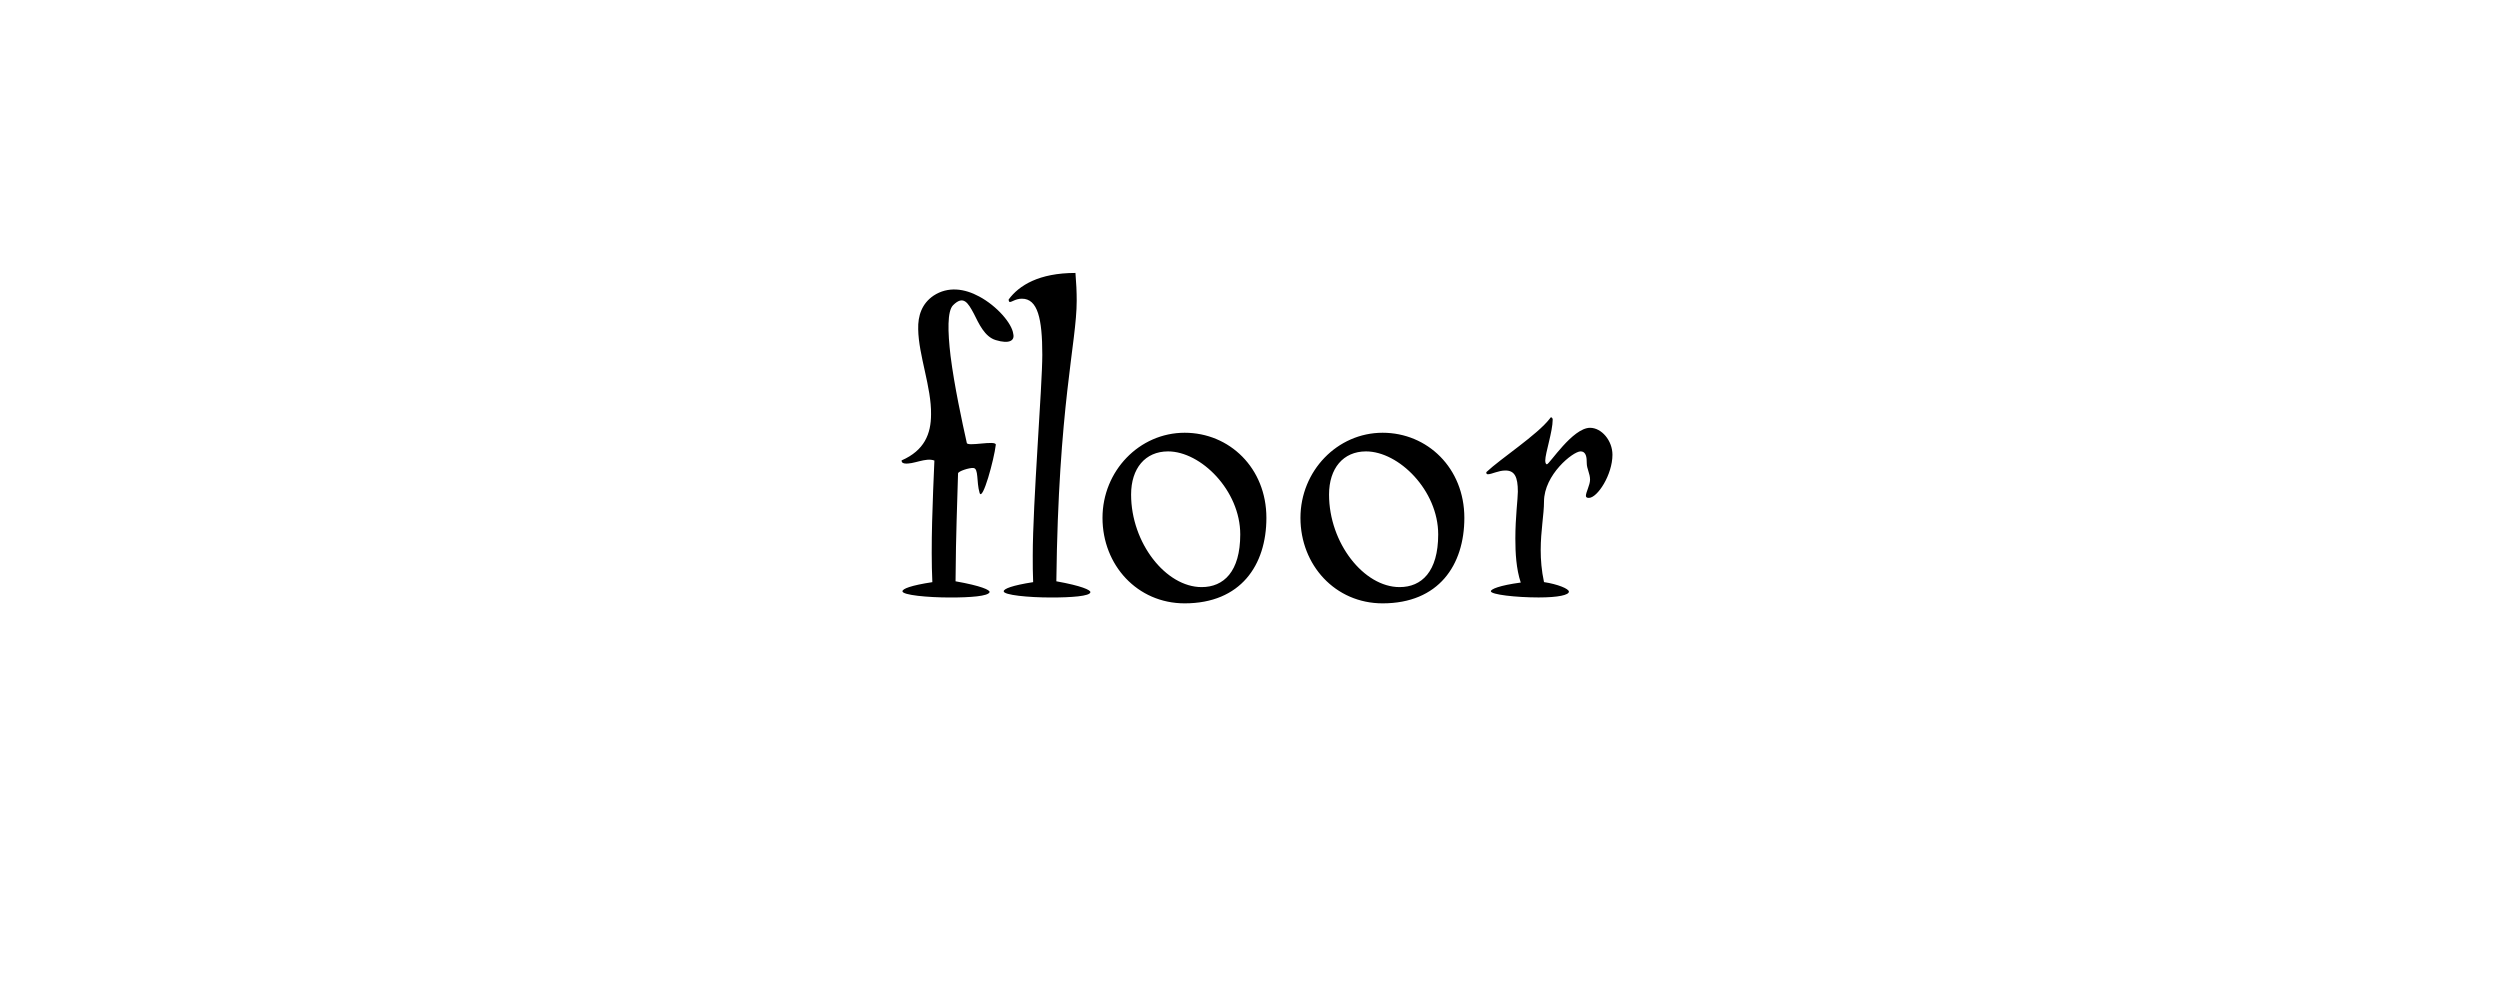 <?xml version="1.0" encoding="UTF-8"?>
<svg height="200" version="1.1" width="500" xmlns="http://www.w3.org/2000/svg" xmlns:xlink="http://www.w3.org/1999/xlink">
 <rect width="100%" height="100%" fill="#808080" stroke="none"/>
 <path d="M0,0 l500,0 l0,200 l-500,0 Z M0,0" fill="rgb(255,255,255)" transform="matrix(1,0,0,-1,0,200)"/>
 <path d="M180.32,107.89 c0,-0.25,0.08,-0.5,0.58,-0.58 c1.74,-0.25,4.23,1.25,5.98,0.58 c-0.33,-7.72,-0.75,-16.93,-0.41,-24.32 c-4.32,-0.66,-5.98,-1.33,-5.98,-1.83 c0,-0.75,4.98,-1.24,9.55,-1.24 c3.98,0,7.64,0.25,7.88,1.08 c0.08,0.42,-1.66,1.25,-6.81,2.16 c0.08,10.46,0.33,14.77,0.5,21.58 c0,0.42,2.24,1.16,3.07,1.08 c1.08,-0.08,0.58,-2.74,1.24,-4.98 c0.58,-1.83,2.91,6.72,3.24,9.63 c0.08,1.0,-5.89,-0.5,-5.81,0.42 c-0.91,4.07,-2.49,11.37,-3.24,17.35 c-0.58,4.9,-0.66,8.96,0.5,10.13 c2.07,2.07,2.99,0.5,4.15,-1.66 c1.0,-1.99,2.16,-4.65,4.4,-5.31 c2.74,-0.83,3.82,-0.08,3.49,1.25 c-0.25,2.07,-3.24,5.56,-6.81,7.47 c-2.91,1.58,-6.22,2.08,-9.13,0.17 c-2.32,-1.58,-3.15,-3.98,-3.07,-6.72 c0.08,-5.23,2.66,-11.62,2.57,-17.02 c0,-3.9,-1.33,-7.22,-5.89,-9.21 Z M206.63,83.57 c-4.23,-0.66,-5.89,-1.33,-5.89,-1.83 c0,-0.75,4.9,-1.24,9.46,-1.24 c3.98,0,7.88,0.25,7.88,1.08 c0,0.42,-1.74,1.25,-6.81,2.16 c0.41,35.19,4.07,47.73,4.07,56.11 c0,1.74,-0.08,3.57,-0.25,5.56 c-7.3,0,-11.29,-2.49,-13.36,-5.31 c0,-0.42,0.17,-0.5,0.25,-0.5 c0.41,0,1.16,0.66,2.41,0.66 c3.15,0,4.07,-3.98,4.07,-11.21 c0,-6.31,-1.91,-29.63,-1.91,-40.17 c0,-1.74,0,-3.57,0.08,-5.31 Z M236.93,113.45 c-9.05,0,-16.43,-7.64,-16.43,-17.02 c0,-9.46,6.97,-17.1,16.43,-17.1 c11.21,0,16.35,7.64,16.35,17.1 c0,9.96,-7.39,17.02,-16.35,17.02 Z M233.61,109.72 c6.56,0,14.44,-7.8,14.44,-16.6 c0,-7.47,-3.32,-10.54,-7.72,-10.54 c-7.14,0,-14.11,8.8,-14.11,18.51 c0,5.23,2.82,8.63,7.39,8.63 Z M276.52,113.45 c-9.05,0,-16.43,-7.64,-16.43,-17.02 c0,-9.46,6.97,-17.1,16.43,-17.1 c11.21,0,16.35,7.64,16.35,17.1 c0,9.96,-7.39,17.02,-16.35,17.02 Z M273.2,109.72 c6.56,0,14.44,-7.8,14.44,-16.6 c0,-7.47,-3.32,-10.54,-7.72,-10.54 c-7.14,0,-14.11,8.8,-14.11,18.51 c0,5.23,2.82,8.63,7.39,8.63 Z M317.35,107.39 c0,-1.16,0.66,-2.08,0.66,-3.32 c0,-1.08,-0.83,-2.49,-0.83,-3.24 c0,-0.25,0.17,-0.41,0.58,-0.41 c1.74,0,4.73,4.65,4.73,8.63 c0,2.82,-2.16,5.39,-4.48,5.39 c-3.49,0,-8.13,-7.3,-8.63,-7.3 c-0.17,0,-0.33,0.25,-0.33,0.75 c0,1.49,1.49,5.81,1.49,8.22 c0,0.08,-0.08,0.42,-0.33,0.42 c-0.08,0,-0.17,-0.08,-0.25,-0.25 c-2.49,-3.24,-9.79,-7.97,-12.7,-10.71 c0,-0.33,0.08,-0.42,0.33,-0.42 c0.75,0,2.08,0.75,3.49,0.75 c1.83,0,2.49,-1.24,2.49,-4.23 c0,-1.41,-0.5,-5.06,-0.5,-9.38 c0,-2.91,0.17,-6.06,1.08,-8.8 c-4.32,-0.58,-5.98,-1.33,-5.98,-1.74 c0,-0.66,4.98,-1.24,9.55,-1.24 c3.98,0,6.06,0.5,6.06,1.16 c0,0.58,-2.24,1.49,-4.98,1.91 c-0.5,2.32,-0.66,4.48,-0.66,6.39 c0,3.9,0.66,7.14,0.66,9.71 c0,5.39,5.81,10.04,7.3,10.04 c1.16,0,1.25,-1.25,1.25,-2.32 Z M317.35,107.39" fill="rgb(0,0,0)" transform="matrix(1,0,0,-1,0,200)"/>
</svg>